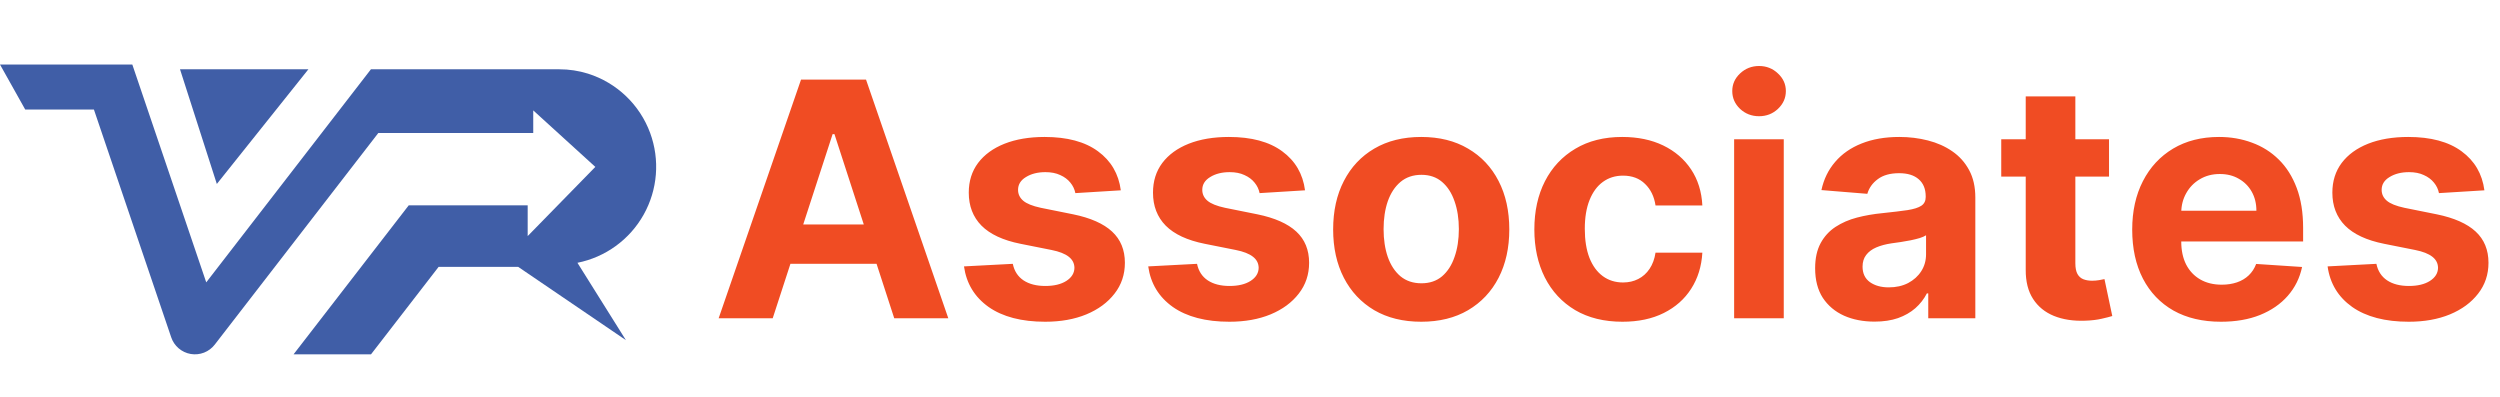 <svg width="2286" height="363" viewBox="0 0 2286 363" fill="none" xmlns="http://www.w3.org/2000/svg">
<path d="M183.124 121.045L198.27 168.219L235.938 121.045L252.914 99.784L282.031 63.318H164.589L176.297 99.784L183.124 121.045Z" fill="#405EA7"/>
<path d="M594.52 121.638C589.819 108.843 582.248 97.294 572.388 87.881C562.529 78.467 550.644 71.437 537.645 67.332C529.163 64.692 520.329 63.352 511.445 63.36H339.171L310.716 100.174L294.126 121.638L243.042 187.726L215.495 223.366L201.202 241.858L199.522 244.032L188.579 258.189L183.779 244.032L183.042 241.858L170.359 204.485L164.673 187.727L142.239 121.638L134.957 100.174L122.464 63.36L120.986 59.002H0L2.442 63.361L23.067 100.175H85.878L93.162 121.639L115.586 187.726L133.956 241.857L134.693 244.031L135.993 247.855L154.473 302.311L156.516 308.334C157.828 312.277 160.188 315.789 163.343 318.494C166.499 321.198 170.331 322.993 174.429 323.686C178.527 324.378 182.736 323.943 186.605 322.426C190.474 320.909 193.857 318.367 196.392 315.074L204.377 304.743L230.607 270.808L251.307 244.031L252.987 241.857L294.829 187.726L345.911 121.638H487.596V100.938L501.726 113.802L510.338 121.64L544.369 152.612L510.034 187.729L482.51 215.882V187.726H373.768L331.928 241.857L330.248 244.031L268.435 324.002H339.25L401.063 244.032H473.842L572.335 311.037L530.346 244.031L528.004 240.294C540.677 237.761 552.652 232.514 563.106 224.915C573.559 217.316 582.244 207.544 588.564 196.271C594.884 184.997 598.688 172.49 599.716 159.607C600.744 146.724 598.972 133.771 594.52 121.638Z" fill="#405EA7"/>
<path d="M706.57 291H657.138L732.457 72.818H791.903L867.116 291H817.685L763.033 122.676H761.328L706.57 291ZM703.48 205.24H820.241V241.249H703.48V205.24ZM1024.87 174.026L983.319 176.582C982.608 173.031 981.081 169.835 978.738 166.994C976.394 164.082 973.304 161.774 969.469 160.07C965.705 158.294 961.195 157.406 955.939 157.406C948.908 157.406 942.978 158.898 938.148 161.881C933.319 164.793 930.904 168.699 930.904 173.599C930.904 177.506 932.466 180.808 935.591 183.507C938.716 186.206 944.078 188.372 951.678 190.006L981.294 195.972C997.203 199.239 1009.06 204.494 1016.88 211.739C1024.69 218.983 1028.6 228.5 1028.6 240.29C1028.6 251.014 1025.44 260.425 1019.11 268.521C1012.86 276.618 1004.27 282.939 993.333 287.484C982.466 291.959 969.931 294.196 955.726 294.196C934.064 294.196 916.806 289.686 903.951 280.666C891.167 271.575 883.674 259.217 881.472 243.592L926.11 241.249C927.459 247.854 930.726 252.896 935.911 256.376C941.096 259.786 947.736 261.49 955.833 261.49C963.787 261.49 970.179 259.963 975.009 256.909C979.909 253.784 982.395 249.771 982.466 244.871C982.395 240.751 980.655 237.378 977.246 234.75C973.837 232.051 968.581 229.991 961.479 228.571L933.141 222.925C917.161 219.729 905.265 214.189 897.452 206.305C889.711 198.422 885.84 188.372 885.84 176.156C885.84 165.645 888.681 156.589 894.363 148.99C900.115 141.391 908.176 135.531 918.546 131.412C928.986 127.293 941.202 125.233 955.194 125.233C975.861 125.233 992.125 129.601 1003.99 138.337C1015.92 147.072 1022.88 158.969 1024.87 174.026ZM1193.32 174.026L1151.78 176.582C1151.07 173.031 1149.54 169.835 1147.19 166.994C1144.85 164.082 1141.76 161.774 1137.93 160.07C1134.16 158.294 1129.65 157.406 1124.4 157.406C1117.37 157.406 1111.43 158.898 1106.61 161.881C1101.78 164.793 1099.36 168.699 1099.36 173.599C1099.36 177.506 1100.92 180.808 1104.05 183.507C1107.17 186.206 1112.54 188.372 1120.13 190.006L1149.75 195.972C1165.66 199.239 1177.52 204.494 1185.33 211.739C1193.15 218.983 1197.05 228.5 1197.05 240.29C1197.05 251.014 1193.89 260.425 1187.57 268.521C1181.32 276.618 1172.73 282.939 1161.79 287.484C1150.92 291.959 1138.39 294.196 1124.18 294.196C1102.52 294.196 1085.26 289.686 1072.41 280.666C1059.62 271.575 1052.13 259.217 1049.93 243.592L1094.57 241.249C1095.92 247.854 1099.18 252.896 1104.37 256.376C1109.55 259.786 1116.19 261.49 1124.29 261.49C1132.24 261.49 1138.64 259.963 1143.47 256.909C1148.37 253.784 1150.85 249.771 1150.92 244.871C1150.85 240.751 1149.11 237.378 1145.7 234.75C1142.29 232.051 1137.04 229.991 1129.94 228.571L1101.6 222.925C1085.62 219.729 1073.72 214.189 1065.91 206.305C1058.17 198.422 1054.3 188.372 1054.3 176.156C1054.3 165.645 1057.14 156.589 1062.82 148.99C1068.57 141.391 1076.63 135.531 1087 131.412C1097.44 127.293 1109.66 125.233 1123.65 125.233C1144.32 125.233 1160.58 129.601 1172.44 138.337C1184.38 147.072 1191.34 158.969 1193.32 174.026ZM1299.56 294.196C1283.02 294.196 1268.71 290.68 1256.63 283.649C1244.63 276.547 1235.36 266.675 1228.83 254.033C1222.29 241.32 1219.03 226.582 1219.03 209.821C1219.03 192.918 1222.29 178.145 1228.83 165.503C1235.36 152.79 1244.63 142.918 1256.63 135.886C1268.71 128.784 1283.02 125.233 1299.56 125.233C1316.11 125.233 1330.39 128.784 1342.39 135.886C1354.47 142.918 1363.77 152.79 1370.3 165.503C1376.84 178.145 1380.1 192.918 1380.1 209.821C1380.1 226.582 1376.84 241.32 1370.3 254.033C1363.77 266.675 1354.47 276.547 1342.39 283.649C1330.39 290.68 1316.11 294.196 1299.56 294.196ZM1299.78 259.04C1307.31 259.04 1313.59 256.909 1318.63 252.648C1323.68 248.315 1327.48 242.42 1330.03 234.963C1332.66 227.506 1333.98 219.018 1333.98 209.501C1333.98 199.984 1332.66 191.497 1330.03 184.04C1327.48 176.582 1323.68 170.687 1318.63 166.355C1313.59 162.023 1307.31 159.857 1299.78 159.857C1292.18 159.857 1285.79 162.023 1280.6 166.355C1275.49 170.687 1271.62 176.582 1268.99 184.04C1266.43 191.497 1265.15 199.984 1265.15 209.501C1265.15 219.018 1266.43 227.506 1268.99 234.963C1271.62 242.42 1275.49 248.315 1280.6 252.648C1285.79 256.909 1292.18 259.04 1299.78 259.04ZM1483.55 294.196C1466.79 294.196 1452.37 290.645 1440.3 283.543C1428.29 276.369 1419.06 266.426 1412.6 253.713C1406.21 241 1403.01 226.369 1403.01 209.821C1403.01 193.06 1406.24 178.358 1412.7 165.716C1419.24 153.003 1428.51 143.095 1440.51 135.993C1452.51 128.82 1466.79 125.233 1483.34 125.233C1497.61 125.233 1510.11 127.825 1520.84 133.01C1531.56 138.195 1540.05 145.474 1546.3 154.849C1552.55 164.224 1555.99 175.233 1556.63 187.875H1513.81C1512.6 179.707 1509.4 173.138 1504.22 168.166C1499.1 163.124 1492.39 160.602 1484.08 160.602C1477.05 160.602 1470.91 162.52 1465.65 166.355C1460.47 170.119 1456.42 175.624 1453.51 182.868C1450.59 190.112 1449.14 198.884 1449.14 209.182C1449.14 219.622 1450.56 228.5 1453.4 235.815C1456.31 243.131 1460.4 248.706 1465.65 252.541C1470.91 256.376 1477.05 258.294 1484.08 258.294C1489.27 258.294 1493.92 257.229 1498.04 255.098C1502.23 252.967 1505.67 249.878 1508.37 245.83C1511.14 241.71 1512.95 236.774 1513.81 231.021H1556.63C1555.92 243.521 1552.51 254.53 1546.4 264.047C1540.37 273.493 1532.02 280.879 1521.37 286.206C1510.72 291.533 1498.11 294.196 1483.55 294.196ZM1585.69 291V127.364H1631.07V291H1585.69ZM1608.49 106.27C1601.74 106.27 1595.95 104.033 1591.12 99.558C1586.36 95.013 1583.98 89.579 1583.98 83.258C1583.98 77.008 1586.36 71.646 1591.12 67.172C1595.95 62.626 1601.74 60.354 1608.49 60.354C1615.23 60.354 1620.99 62.626 1625.75 67.172C1630.58 71.646 1632.99 77.008 1632.99 83.258C1632.99 89.579 1630.58 95.013 1625.75 99.558C1620.99 104.033 1615.23 106.27 1608.49 106.27ZM1714.09 294.089C1703.65 294.089 1694.34 292.278 1686.18 288.656C1678.01 284.963 1671.55 279.53 1666.79 272.357C1662.1 265.112 1659.76 256.092 1659.76 245.297C1659.76 236.206 1661.43 228.571 1664.76 222.392C1668.1 216.213 1672.65 211.241 1678.4 207.477C1684.15 203.713 1690.69 200.872 1698 198.955C1705.39 197.037 1713.13 195.688 1721.23 194.906C1730.74 193.912 1738.41 192.989 1744.24 192.136C1750.06 191.213 1754.29 189.864 1756.92 188.088C1759.54 186.312 1760.86 183.685 1760.86 180.205V179.565C1760.86 172.818 1758.73 167.598 1754.47 163.905C1750.28 160.212 1744.31 158.365 1736.57 158.365C1728.4 158.365 1721.9 160.176 1717.07 163.798C1712.24 167.349 1709.05 171.824 1707.48 177.222L1665.51 173.812C1667.64 163.869 1671.83 155.276 1678.08 148.031C1684.33 140.716 1692.39 135.105 1702.26 131.199C1712.21 127.222 1723.71 125.233 1736.78 125.233C1745.87 125.233 1754.57 126.298 1762.88 128.429C1771.26 130.56 1778.68 133.862 1785.15 138.337C1791.68 142.811 1796.83 148.564 1800.59 155.595C1804.36 162.555 1806.24 170.901 1806.24 180.631V291H1763.2V268.308H1761.92C1759.3 273.422 1755.78 277.932 1751.38 281.838C1746.97 285.673 1741.68 288.692 1735.5 290.893C1729.32 293.024 1722.19 294.089 1714.09 294.089ZM1727.09 262.768C1733.76 262.768 1739.66 261.455 1744.77 258.827C1749.88 256.128 1753.9 252.506 1756.81 247.96C1759.72 243.415 1761.18 238.266 1761.18 232.513V215.148C1759.76 216.071 1757.8 216.923 1755.32 217.705C1752.9 218.415 1750.17 219.089 1747.11 219.729C1744.06 220.297 1741.01 220.83 1737.95 221.327C1734.9 221.753 1732.13 222.143 1729.64 222.499C1724.32 223.28 1719.66 224.523 1715.69 226.227C1711.71 227.932 1708.62 230.24 1706.42 233.152C1704.22 235.993 1703.12 239.544 1703.12 243.805C1703.12 249.984 1705.35 254.707 1709.83 257.974C1714.37 261.17 1720.13 262.768 1727.09 262.768ZM1928.49 127.364V161.455H1829.94V127.364H1928.49ZM1852.32 88.159H1897.7V240.716C1897.7 244.906 1898.34 248.173 1899.62 250.517C1900.9 252.79 1902.67 254.388 1904.94 255.311C1907.29 256.234 1909.99 256.696 1913.04 256.696C1915.17 256.696 1917.3 256.518 1919.43 256.163C1921.56 255.737 1923.2 255.418 1924.33 255.205L1931.47 288.976C1929.2 289.686 1926 290.503 1921.88 291.426C1917.76 292.42 1912.76 293.024 1906.86 293.237C1895.93 293.663 1886.34 292.207 1878.1 288.869C1869.93 285.531 1863.57 280.347 1859.03 273.315C1854.48 266.284 1852.25 257.406 1852.32 246.682V88.159ZM2030.87 294.196C2014.04 294.196 1999.55 290.787 1987.4 283.969C1975.33 277.08 1966.02 267.349 1959.49 254.778C1952.96 242.136 1949.69 227.186 1949.69 209.928C1949.69 193.095 1952.96 178.322 1959.49 165.609C1966.02 152.896 1975.22 142.989 1987.08 135.886C1999.01 128.784 2013.01 125.233 2029.06 125.233C2039.85 125.233 2049.9 126.973 2059.21 130.453C2068.58 133.862 2076.75 139.011 2083.71 145.901C2090.74 152.79 2096.21 161.455 2100.12 171.895C2104.02 182.264 2105.97 194.409 2105.97 208.33V220.794H1967.8V192.669H2063.25C2063.25 186.135 2061.83 180.347 2058.99 175.304C2056.15 170.261 2052.21 166.32 2047.17 163.479C2042.2 160.567 2036.41 159.111 2029.8 159.111C2022.91 159.111 2016.81 160.709 2011.48 163.905C2006.22 167.03 2002.1 171.256 1999.12 176.582C1996.14 181.838 1994.61 187.697 1994.54 194.161V220.901C1994.54 228.997 1996.03 235.993 1999.01 241.888C2002.07 247.783 2006.37 252.328 2011.91 255.524C2017.44 258.72 2024.01 260.318 2031.61 260.318C2036.66 260.318 2041.27 259.608 2045.46 258.188C2049.65 256.767 2053.24 254.636 2056.22 251.795C2059.21 248.955 2061.48 245.474 2063.04 241.355L2105.02 244.125C2102.89 254.21 2098.52 263.017 2091.91 270.545C2085.38 278.003 2076.93 283.827 2066.56 288.017C2056.26 292.136 2044.36 294.196 2030.87 294.196ZM2271.74 174.026L2230.19 176.582C2229.48 173.031 2227.96 169.835 2225.61 166.994C2223.27 164.082 2220.18 161.774 2216.34 160.07C2212.58 158.294 2208.07 157.406 2202.81 157.406C2195.78 157.406 2189.85 158.898 2185.02 161.881C2180.19 164.793 2177.78 168.699 2177.78 173.599C2177.78 177.506 2179.34 180.808 2182.47 183.507C2185.59 186.206 2190.95 188.372 2198.55 190.006L2228.17 195.972C2244.08 199.239 2255.94 204.494 2263.75 211.739C2271.56 218.983 2275.47 228.5 2275.47 240.29C2275.47 251.014 2272.31 260.425 2265.99 268.521C2259.74 276.618 2251.15 282.939 2240.21 287.484C2229.34 291.959 2216.81 294.196 2202.6 294.196C2180.94 294.196 2163.68 289.686 2150.83 280.666C2138.04 271.575 2130.55 259.217 2128.35 243.592L2172.98 241.249C2174.33 247.854 2177.6 252.896 2182.79 256.376C2187.97 259.786 2194.61 261.49 2202.71 261.49C2210.66 261.49 2217.05 259.963 2221.88 256.909C2226.78 253.784 2229.27 249.771 2229.34 244.871C2229.27 240.751 2227.53 237.378 2224.12 234.75C2220.71 232.051 2215.46 229.991 2208.35 228.571L2180.02 222.925C2164.04 219.729 2152.14 214.189 2144.33 206.305C2136.59 198.422 2132.71 188.372 2132.71 176.156C2132.71 165.645 2135.56 156.589 2141.24 148.99C2146.99 141.391 2155.05 135.531 2165.42 131.412C2175.86 127.293 2188.08 125.233 2202.07 125.233C2222.74 125.233 2239 129.601 2250.86 138.337C2262.79 147.072 2269.75 158.969 2271.74 174.026Z" fill="#F04C23"/>
</svg>
